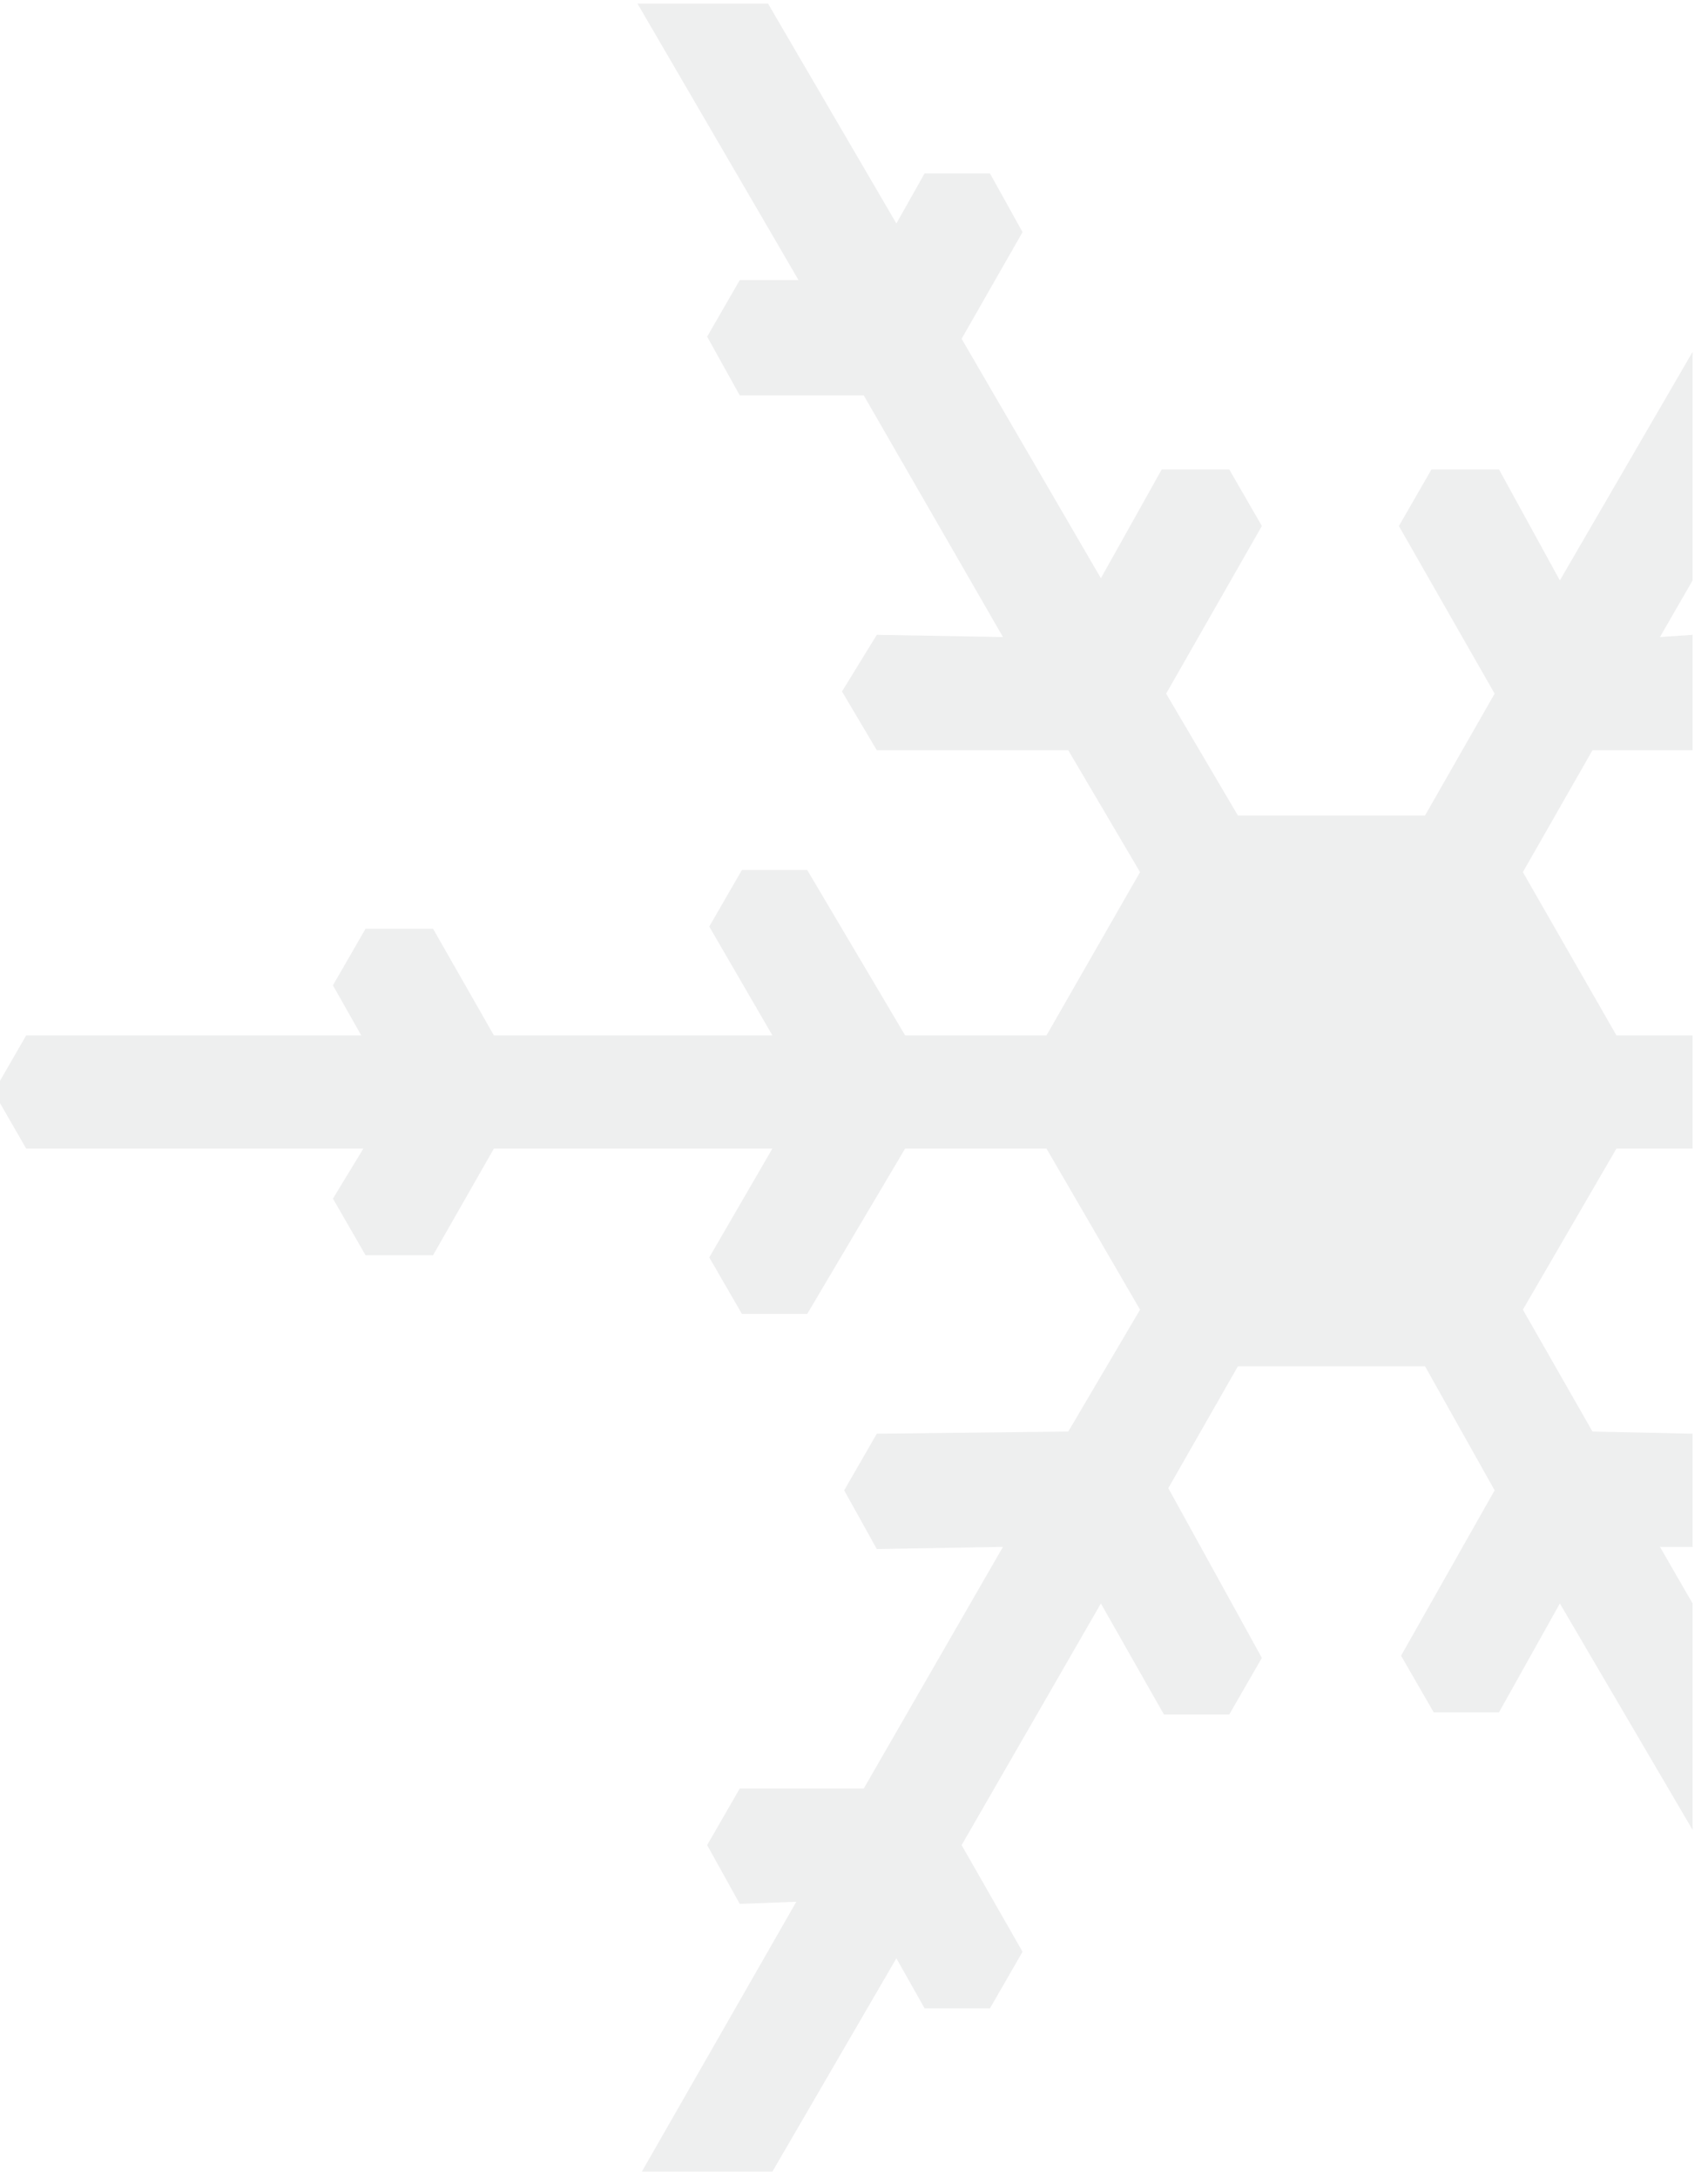 <svg id="Layer_1" data-name="Layer 1" xmlns="http://www.w3.org/2000/svg" xmlns:xlink="http://www.w3.org/1999/xlink" viewBox="0 0 266 339"><defs><style>.cls-1{fill:none;}.cls-2{clip-path:url(#clip-path);}.cls-3{opacity:0.3;}.cls-4{fill:#c7c8ca;}</style><clipPath id="clip-path"><rect class="cls-1" x="-10" y="-6.44" width="282.6" height="345.44"/></clipPath></defs><title>Artboard 1</title><g class="cls-2"><g class="cls-2"><g class="cls-3"><g class="cls-2"><polyline class="cls-4" points="120.29 338 139.6 304.8 144 312.59 154.17 312.59 159.25 303.78 149.76 287.18 171.45 249.57 181.27 266.85 191.44 266.85 196.52 258.04 181.95 231.62 192.79 212.65 221.93 212.65 232.77 231.96 218.2 257.7 223.28 266.51 233.45 266.51 242.93 249.57 263.6 284.81 263.6 249.57 258.52 240.76 263.6 240.76 263.6 223.15 248.01 222.81 237.17 203.84 251.74 178.77 263.6 178.77 263.6 161.15 251.74 161.15 237.17 135.74 248.01 116.77 263.6 116.77 263.6 98.81 258.52 99.15 263.6 90.34 263.6 54.77 242.93 90.34 233.45 73.06 222.94 73.06 217.86 81.87 232.77 107.96 221.93 126.93 192.79 126.93 181.61 107.96 196.52 81.87 191.44 73.06 180.93 73.06 171.45 90 149.76 52.73 159.25 36.13 154.17 26.98 144 26.98 139.6 34.78 119.61 0.56 99.28 0.56 124.36 43.59 115.21 43.59 110.13 52.4 115.21 61.54 134.52 61.54 156.2 99.15 136.55 98.81 131.13 107.62 136.55 116.77 166.37 116.77 177.55 135.74 162.98 161.15 140.96 161.15 125.71 135.4 115.55 135.4 110.46 144.21 120.29 161.15 76.92 161.15 67.44 144.55 56.93 144.55 51.85 153.36 56.26 161.15 4.08 161.15 -1 169.96 4.08 178.77 56.59 178.77 51.85 186.56 56.93 195.37 67.44 195.37 76.92 178.77 120.29 178.77 110.46 195.71 115.55 204.51 125.71 204.51 140.96 178.77 162.98 178.77 177.55 203.84 166.37 222.81 136.55 223.15 131.47 231.96 136.55 241.1 156.2 240.76 134.52 278.37 115.21 278.37 110.13 287.18 115.21 296.33 124.02 295.99 99.96 338"/></g></g></g></g></svg>